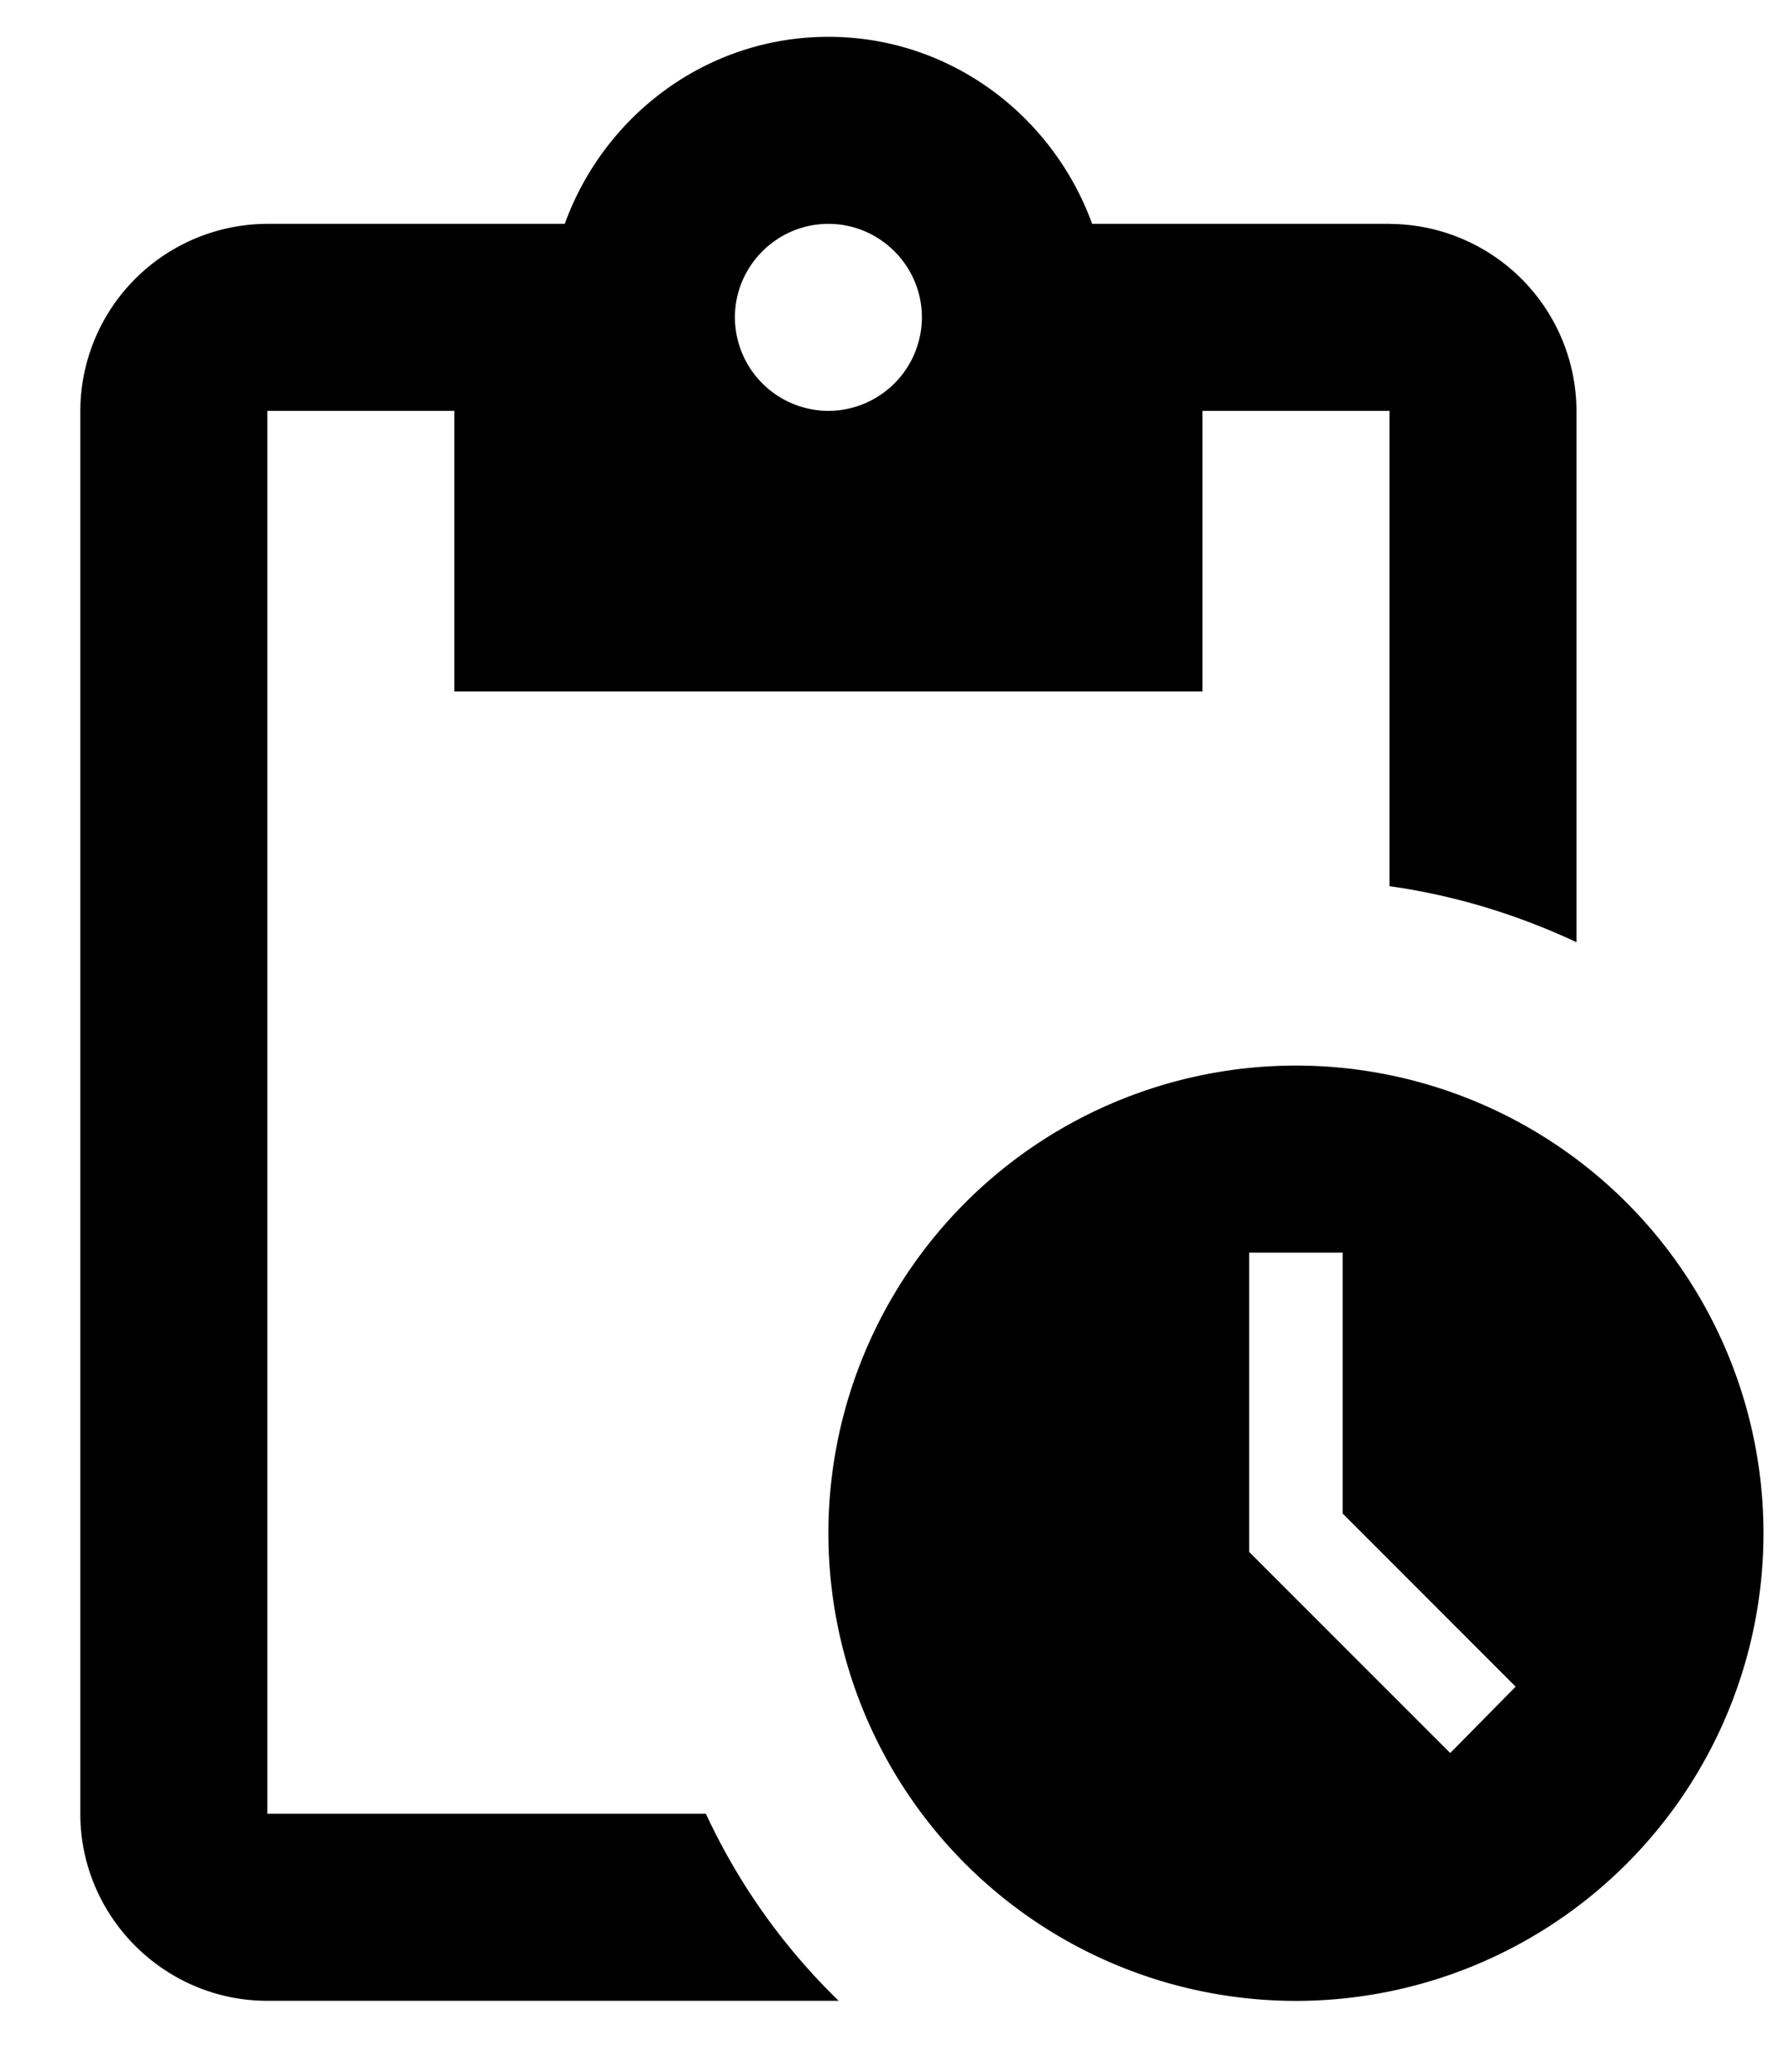 <svg width="19" height="22" viewBox="0 0 19 22" fill="#000" xmlns="http://www.w3.org/2000/svg"><path d="M13.764 11.315a4.967 4.967 0 00-4.966 4.966 4.967 4.967 0 004.966 4.966 4.967 4.967 0 004.965-4.966 4.967 4.967 0 00-4.965-4.966zm1.638 7.3l-2.135-2.135v-3.178h.993v2.77l1.837 1.838-.695.705zm-.645-16.238h-3.158C11.18 1.225 10.089.391 8.798.391c-1.291 0-2.383.834-2.8 1.986H2.838A1.992 1.992 0 00.853 4.363V19.26c0 1.093.894 1.986 1.986 1.986h6.068a6.696 6.696 0 01-1.41-1.986H2.839V4.363h1.987v2.98h7.945v-2.98h1.986V9.41c.705.099 1.37.307 1.986.595v-5.64a1.992 1.992 0 00-1.986-1.987zM8.798 4.363a.996.996 0 01-.993-.993c0-.546.447-.993.993-.993s.993.447.993.993a.996.996 0 01-.993.993z" /></svg>
